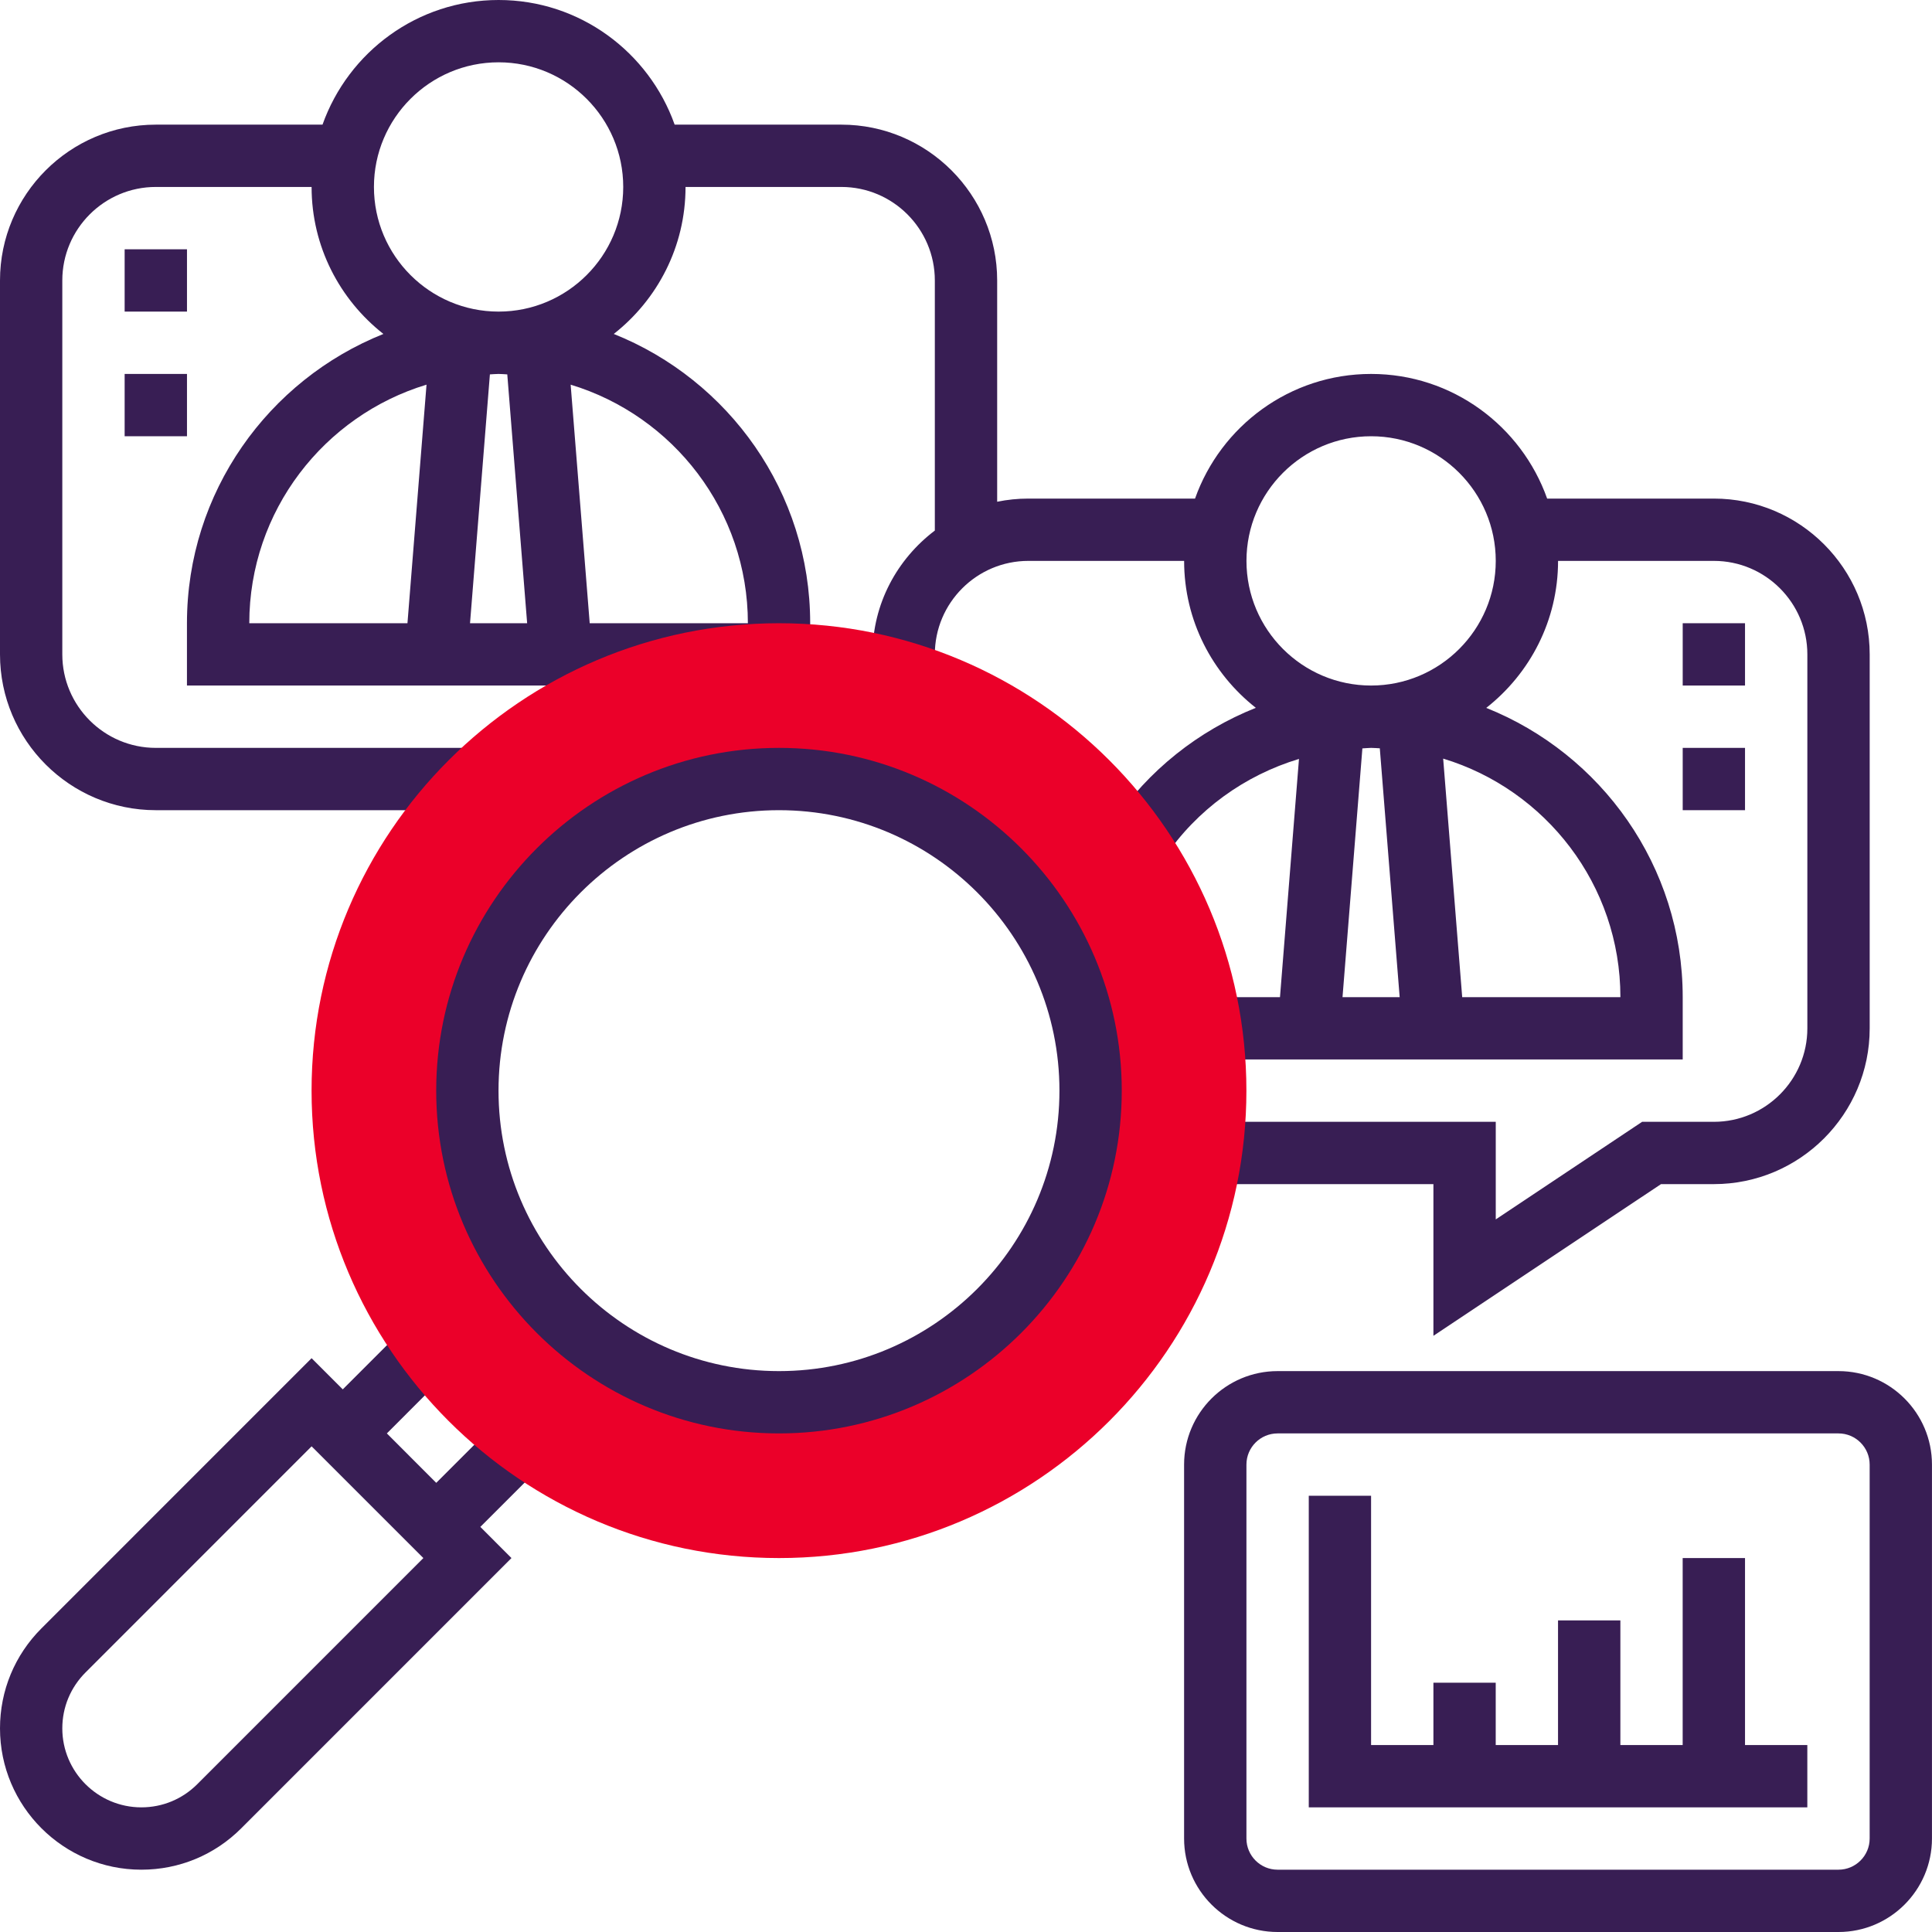 <svg width="60" height="60" viewBox="0 0 60 60" fill="none" xmlns="http://www.w3.org/2000/svg">
<path d="M53.226 15.484H48.048C47.249 13.232 45.103 11.613 42.581 11.613C40.058 11.613 37.912 13.232 37.113 15.484H31.936C31.605 15.484 31.28 15.518 30.968 15.582V8.71C30.968 6.042 28.797 3.871 26.129 3.871H20.952C20.152 1.619 18.007 0 15.484 0C12.961 0 10.816 1.619 10.016 3.871H4.839C2.171 3.871 0 6.042 0 8.71V20.323C0 22.991 2.171 25.161 4.839 25.161H14.713V23.226H4.839C3.238 23.226 1.935 21.923 1.935 20.323V8.71C1.935 7.109 3.238 5.806 4.839 5.806H9.677C9.677 7.659 10.552 9.307 11.907 10.371C8.338 11.798 5.806 15.284 5.806 19.355V21.29H25.161V19.355C25.161 15.284 22.63 11.798 19.061 10.371C20.416 9.307 21.29 7.659 21.29 5.806H26.129C27.73 5.806 29.032 7.109 29.032 8.71V16.477C27.864 17.361 27.097 18.749 27.097 20.323V20.885H29.032V20.323C29.032 18.722 30.335 17.419 31.936 17.419H36.774C36.774 19.271 37.648 20.918 39.001 21.982C37.221 22.692 35.663 23.919 34.556 25.556L36.16 26.639C37.172 25.141 38.658 24.078 40.341 23.569L39.751 30.968H37.603V32.903H52.258V30.968C52.258 26.896 49.727 23.411 46.157 21.984C47.512 20.92 48.387 19.272 48.387 17.419H53.226C54.827 17.419 56.129 18.722 56.129 20.323V31.936C56.129 33.536 54.827 34.839 53.226 34.839H50.997L46.452 37.87V34.839H37.603V36.774H44.516V41.485L51.584 36.774H53.226C55.894 36.774 58.065 34.603 58.065 31.936V20.323C58.065 17.654 55.894 15.484 53.226 15.484ZM15.754 11.627L16.371 19.355H14.597L15.214 11.627C15.304 11.623 15.393 11.613 15.484 11.613C15.575 11.613 15.664 11.623 15.754 11.627ZM13.246 11.946L12.654 19.355H7.742C7.742 15.864 10.066 12.909 13.246 11.946ZM23.226 19.355H18.314L17.722 11.946C20.902 12.909 23.226 15.864 23.226 19.355ZM15.484 9.677C13.349 9.677 11.613 7.941 11.613 5.806C11.613 3.672 13.349 1.935 15.484 1.935C17.619 1.935 19.355 3.672 19.355 5.806C19.355 7.941 17.619 9.677 15.484 9.677ZM42.31 23.242C42.401 23.239 42.49 23.226 42.581 23.226C42.672 23.226 42.761 23.236 42.851 23.239L43.468 30.968H41.693L42.31 23.242ZM50.323 30.968H45.41L44.819 23.559C47.999 24.522 50.323 27.477 50.323 30.968ZM42.581 21.29C40.446 21.29 38.71 19.554 38.71 17.419C38.71 15.284 40.446 13.548 42.581 13.548C44.715 13.548 46.452 15.284 46.452 17.419C46.452 19.554 44.715 21.29 42.581 21.29Z" fill="#381E54"/>
<path d="M52.258 19.355H54.193V21.29H52.258V19.355Z" fill="#381E54"/>
<path d="M52.258 23.226H54.193V25.161H52.258V23.226Z" fill="#381E54"/>
<path d="M3.871 7.742H5.807V9.677H3.871V7.742Z" fill="#381E54"/>
<path d="M3.871 11.613H5.807V13.548H3.871V11.613Z" fill="#381E54"/>
<path d="M16.871 45.466L15.502 44.097L13.548 46.051L12.014 44.516L13.967 42.562L12.599 41.194L10.645 43.148L9.677 42.18L1.286 50.572C0.457 51.401 0 52.504 0 53.676C0 56.096 1.969 58.065 4.39 58.065C5.563 58.065 6.665 57.608 7.493 56.779L15.884 48.387L14.917 47.419L16.871 45.466ZM6.125 55.411C5.661 55.874 5.045 56.129 4.39 56.129C3.037 56.129 1.935 55.028 1.935 53.676C1.935 53.021 2.191 52.405 2.655 51.941L9.677 44.917L13.148 48.387L6.125 55.411Z" fill="#381E54"/>
<path d="M24.192 48.387C16.188 48.387 9.676 41.875 9.676 33.871C9.676 25.867 16.188 19.355 24.192 19.355C32.196 19.355 38.708 25.867 38.708 33.871C38.708 41.875 32.196 48.387 24.192 48.387ZM24.192 24.194C18.856 24.194 14.514 28.535 14.514 33.871C14.514 39.207 18.856 43.548 24.192 43.548C29.528 43.548 33.869 39.207 33.869 33.871C33.869 28.535 29.528 24.194 24.192 24.194Z" fill="#EB0029"/>
<path d="M24.192 44.516C18.323 44.516 13.547 39.74 13.547 33.871C13.547 28.002 18.323 23.226 24.192 23.226C30.061 23.226 34.837 28.002 34.837 33.871C34.837 39.74 30.061 44.516 24.192 44.516ZM24.192 25.161C19.39 25.161 15.482 29.068 15.482 33.871C15.482 38.674 19.39 42.581 24.192 42.581C28.994 42.581 32.902 38.674 32.902 33.871C32.902 29.068 28.994 25.161 24.192 25.161Z" fill="#381E54"/>
<path d="M57.096 42.581H39.677C38.076 42.581 36.773 43.883 36.773 45.484V57.097C36.773 58.697 38.076 60 39.677 60H57.096C58.697 60 59.999 58.697 59.999 57.097V45.484C59.999 43.883 58.697 42.581 57.096 42.581ZM58.064 57.097C58.064 57.631 57.629 58.065 57.096 58.065H39.677C39.143 58.065 38.709 57.631 38.709 57.097V45.484C38.709 44.95 39.143 44.516 39.677 44.516H57.096C57.629 44.516 58.064 44.95 58.064 45.484V57.097Z" fill="#381E54"/>
<path d="M54.193 48.387H52.257V54.194H50.322V50.323H48.386V54.194H46.451V52.258H44.516V54.194H42.58V46.452H40.645V56.129H56.128V54.194H54.193V48.387Z" fill="#381E54"/>
</svg>
